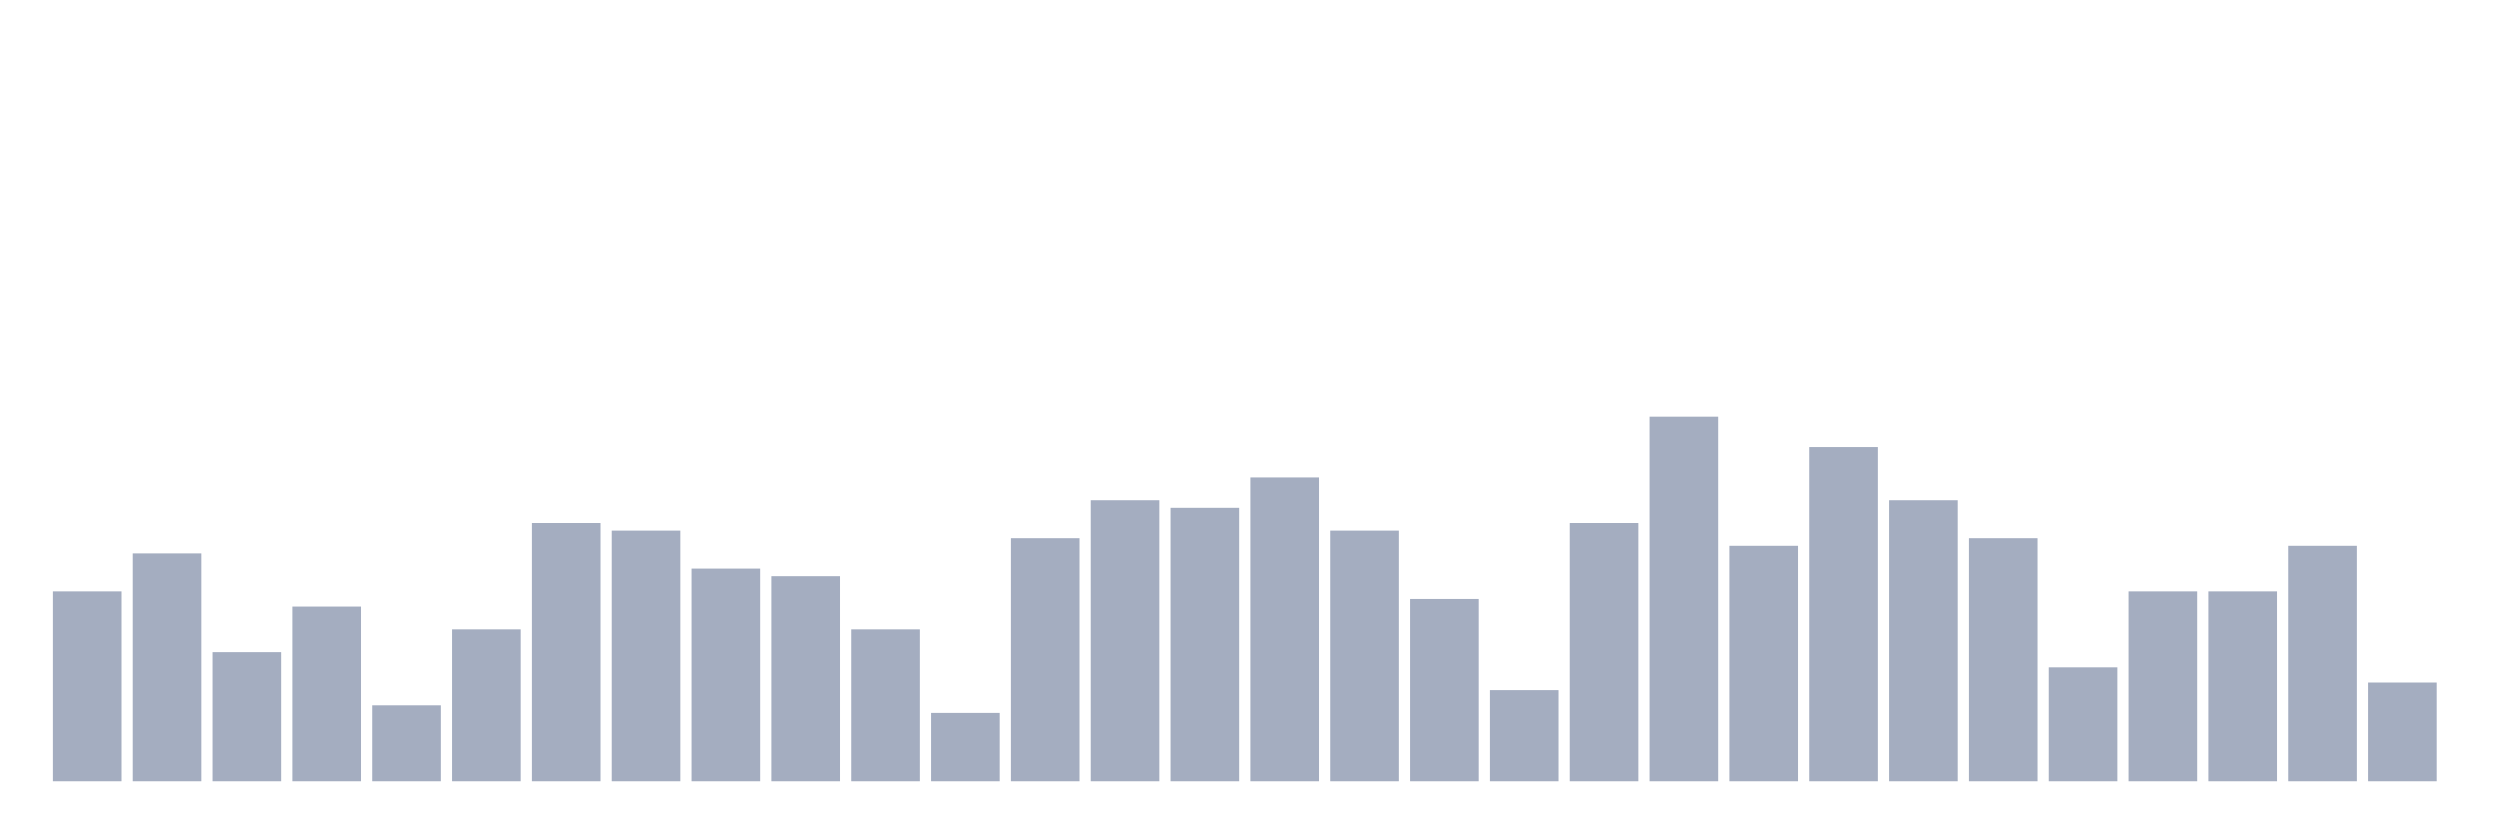 <svg xmlns="http://www.w3.org/2000/svg" viewBox="0 0 480 160"><g transform="translate(10,10)"><rect class="bar" x="0.153" width="13.175" y="103.542" height="36.458" fill="rgb(164,173,192)"></rect><rect class="bar" x="15.482" width="13.175" y="96.25" height="43.75" fill="rgb(164,173,192)"></rect><rect class="bar" x="30.81" width="13.175" y="115.208" height="24.792" fill="rgb(164,173,192)"></rect><rect class="bar" x="46.138" width="13.175" y="106.458" height="33.542" fill="rgb(164,173,192)"></rect><rect class="bar" x="61.466" width="13.175" y="125.417" height="14.583" fill="rgb(164,173,192)"></rect><rect class="bar" x="76.794" width="13.175" y="110.833" height="29.167" fill="rgb(164,173,192)"></rect><rect class="bar" x="92.123" width="13.175" y="90.417" height="49.583" fill="rgb(164,173,192)"></rect><rect class="bar" x="107.451" width="13.175" y="91.875" height="48.125" fill="rgb(164,173,192)"></rect><rect class="bar" x="122.779" width="13.175" y="99.167" height="40.833" fill="rgb(164,173,192)"></rect><rect class="bar" x="138.107" width="13.175" y="100.625" height="39.375" fill="rgb(164,173,192)"></rect><rect class="bar" x="153.436" width="13.175" y="110.833" height="29.167" fill="rgb(164,173,192)"></rect><rect class="bar" x="168.764" width="13.175" y="126.875" height="13.125" fill="rgb(164,173,192)"></rect><rect class="bar" x="184.092" width="13.175" y="93.333" height="46.667" fill="rgb(164,173,192)"></rect><rect class="bar" x="199.42" width="13.175" y="86.042" height="53.958" fill="rgb(164,173,192)"></rect><rect class="bar" x="214.748" width="13.175" y="87.5" height="52.5" fill="rgb(164,173,192)"></rect><rect class="bar" x="230.077" width="13.175" y="81.667" height="58.333" fill="rgb(164,173,192)"></rect><rect class="bar" x="245.405" width="13.175" y="91.875" height="48.125" fill="rgb(164,173,192)"></rect><rect class="bar" x="260.733" width="13.175" y="105" height="35" fill="rgb(164,173,192)"></rect><rect class="bar" x="276.061" width="13.175" y="122.5" height="17.5" fill="rgb(164,173,192)"></rect><rect class="bar" x="291.39" width="13.175" y="90.417" height="49.583" fill="rgb(164,173,192)"></rect><rect class="bar" x="306.718" width="13.175" y="70" height="70" fill="rgb(164,173,192)"></rect><rect class="bar" x="322.046" width="13.175" y="94.792" height="45.208" fill="rgb(164,173,192)"></rect><rect class="bar" x="337.374" width="13.175" y="75.833" height="64.167" fill="rgb(164,173,192)"></rect><rect class="bar" x="352.702" width="13.175" y="86.042" height="53.958" fill="rgb(164,173,192)"></rect><rect class="bar" x="368.031" width="13.175" y="93.333" height="46.667" fill="rgb(164,173,192)"></rect><rect class="bar" x="383.359" width="13.175" y="118.125" height="21.875" fill="rgb(164,173,192)"></rect><rect class="bar" x="398.687" width="13.175" y="103.542" height="36.458" fill="rgb(164,173,192)"></rect><rect class="bar" x="414.015" width="13.175" y="103.542" height="36.458" fill="rgb(164,173,192)"></rect><rect class="bar" x="429.344" width="13.175" y="94.792" height="45.208" fill="rgb(164,173,192)"></rect><rect class="bar" x="444.672" width="13.175" y="121.042" height="18.958" fill="rgb(164,173,192)"></rect></g></svg>